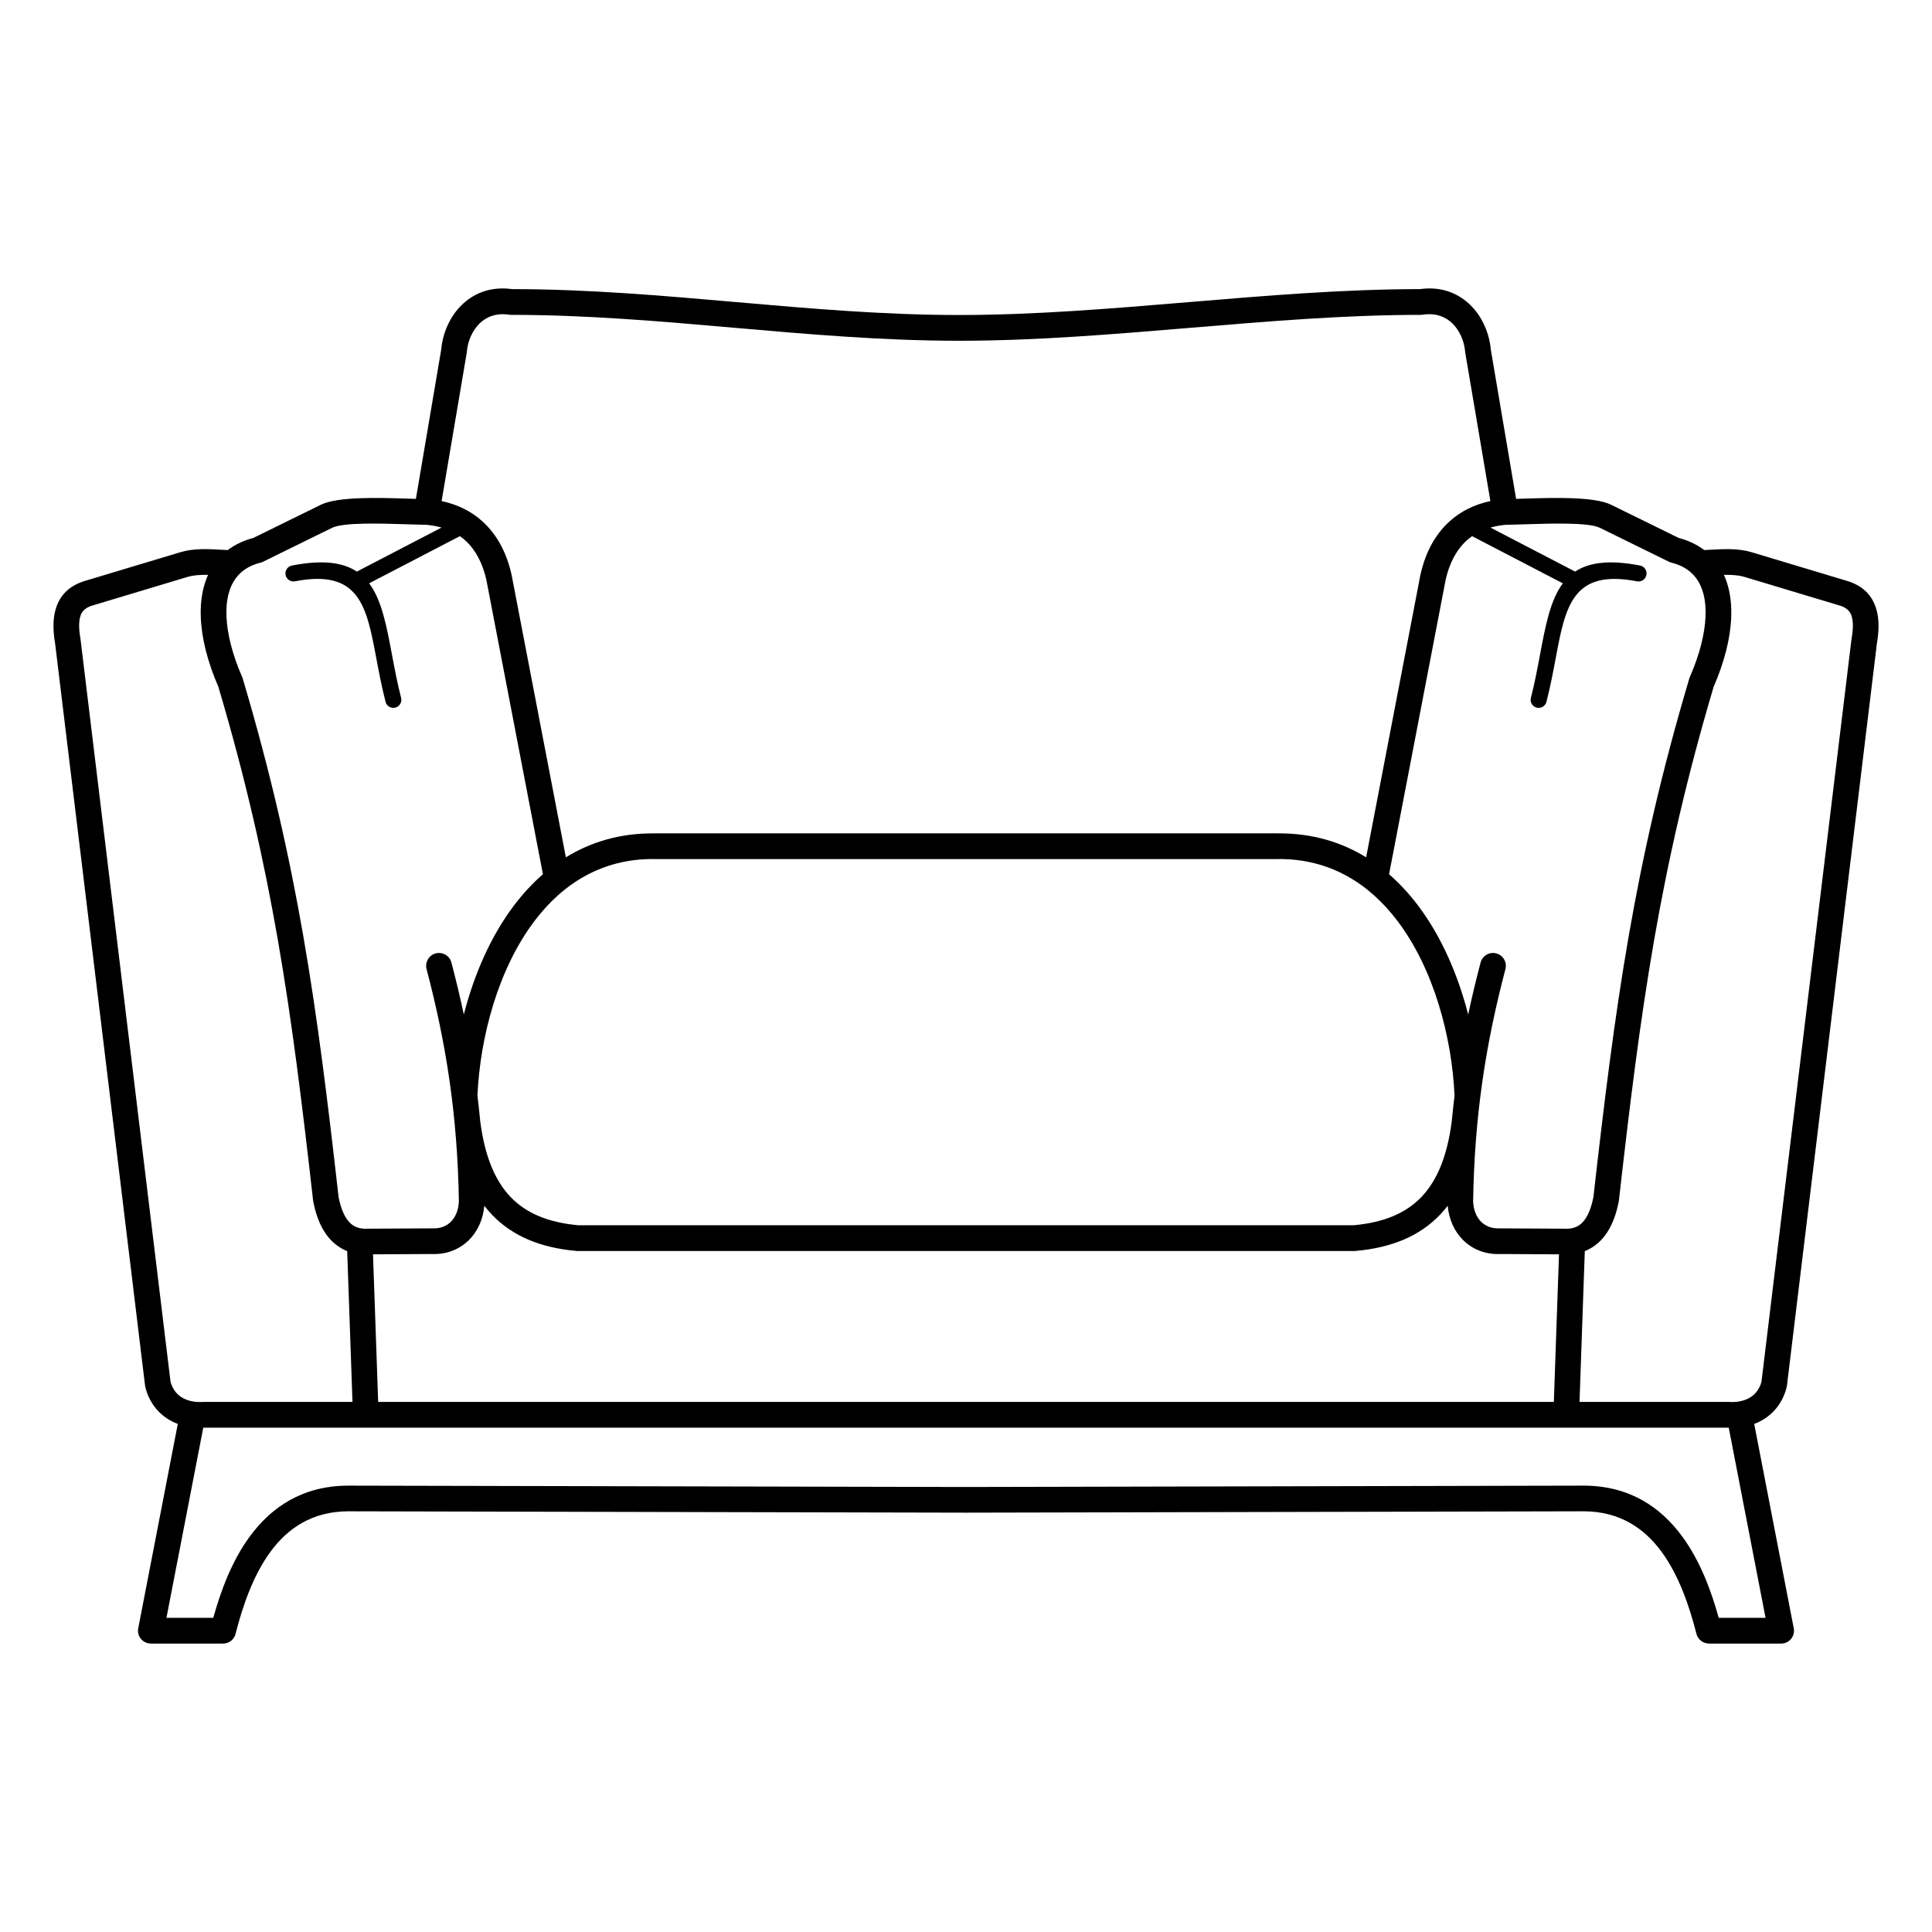 <?xml version="1.0" encoding="UTF-8"?>
<!DOCTYPE svg PUBLIC "-//W3C//DTD SVG 1.1//EN" "http://www.w3.org/Graphics/SVG/1.1/DTD/svg11.dtd">
<!-- Creator: CorelDRAW 2017 -->
<svg xmlns="http://www.w3.org/2000/svg" xml:space="preserve" width="600mm" height="600mm" version="1.1" style="shape-rendering:geometricPrecision; text-rendering:geometricPrecision; image-rendering:optimizeQuality; fill-rule:evenodd; clip-rule:evenodd"
viewBox="0 0 60000 60000"
 xmlns:xlink="http://www.w3.org/1999/xlink">
 <defs>
  <style type="text/css">
   <![CDATA[
    .fil0 {fill:black;fill-rule:nonzero}
   ]]>
  </style>
 </defs>
 <g id="Layer_x0020_1">
  <path class="fil0" d="M42426.55 26625.05l1685.17 -8770.48 3.13 -12.5c151.73,-676.64 448.41,-1238.79 900.36,-1648.11 341.29,-309.07 763.62,-525.52 1270.54,-632.46l-782.28 -4615.44 -0.99 -12.57c-2.69,-34.17 -6.91,-69.89 -12.6,-106.93 -44.13,-286.87 -172.99,-574.45 -381.67,-779.98 -195.81,-192.83 -470.08,-313.18 -819.94,-285.56 -33.28,2.62 -68.62,6.78 -105.97,12.53l-30.47 4.69 -28.91 0c-2339.8,0 -4737.33,200.31 -7134.83,400.6 -2416.19,201.86 -4832.4,403.73 -7200.46,403.73 -2370.22,0 -4679.95,-201.86 -6989.65,-403.73 -2291.86,-200.29 -4583.74,-400.6 -6920.9,-400.6l-28.92 0 -30.46 -4.69c-37.35,-5.75 -72.69,-9.91 -105.97,-12.53 -349.85,-27.62 -624.12,92.73 -819.94,285.57 -208.7,205.52 -337.54,493.11 -381.67,779.97 -5.69,37.04 -9.91,72.76 -12.6,106.93l-1 12.57 -782.27 4615.44c506.92,106.94 929.26,323.39 1270.54,632.46 451.95,409.32 748.63,971.47 900.36,1648.11l3.13 12.5 1685.17 8770.48c771.92,-475.05 1679.27,-751.51 2732.88,-743.78l0 -1.56 19387.34 0 0 1.56c1053.61,-7.73 1960.95,268.73 2732.88,743.78zm-36402.6 16903.74c8.57,0.84 17.17,1.94 25.78,3.34 77.44,9.24 161.3,12.07 251.87,7.52l18.75 -1.56 4626.13 0 -163.8 -4682.94c-128.91,-51.17 -254.66,-123.45 -374.33,-221.69 -306.31,-251.44 -555.31,-666.59 -680.79,-1326.44l-4.69 -29.69c-334.12,-2950.85 -647.18,-5516.74 -1089.6,-8062.23 -439.87,-2530.88 -1007.54,-5039.62 -1851.24,-7884.92 -165.16,-378.32 -298.24,-760.38 -391.99,-1133.78 -177.31,-706.26 -213.6,-1386.59 -61.92,-1963.15 34.92,-132.77 79.38,-259.73 133.78,-380.1 -228.01,-4.43 -448.46,6.61 -633.88,62.36l-2991.94 899.54c-188.03,63.67 -291.07,170.4 -336.54,307.08 -62.36,187.42 -49.36,447.08 2.39,745.75l3.13 20.31 2790.71 23023.4c47.73,183.45 154.6,356.17 326.2,471.42 106.09,71.25 239.32,122.96 401.98,145.78zm288.65 808.9l-1143.13 5904.81 1454.24 0c232.05,-833.1 573.83,-1766.88 1138.3,-2532.05 665.37,-901.9 1623.17,-1564.82 3038.91,-1572.72l19199.08 42.32 19199.08 -42.3c1415.74,7.88 2373.56,670.8 3038.91,1572.7 564.49,765.17 906.27,1698.95 1138.31,2532.05l1454.23 0 -1143.13 -5904.81 -7.75 -0.3 0 0.7 -47359.3 0 0 -0.7 -7.75 0.3zm47637.67 -805.56c8.61,-1.41 17.21,-2.51 25.78,-3.34 162.66,-22.82 295.89,-74.53 401.98,-145.78 171.6,-115.25 278.47,-287.96 326.2,-471.42l2790.71 -23023.4 3.13 -20.31c51.75,-298.67 64.76,-558.33 2.39,-745.75 -45.47,-136.68 -148.51,-243.41 -336.54,-307.08l-2991.94 -899.54c-185.42,-55.75 -405.87,-66.79 -633.88,-62.36 54.41,120.37 98.86,247.33 133.78,380.1 151.68,576.56 115.39,1256.89 -61.92,1963.15 -93.75,373.4 -226.83,755.46 -391.99,1133.78 -843.68,2845.29 -1411.37,5354.04 -1851.24,7884.92 -442.42,2545.49 -755.48,5111.38 -1089.6,8062.23l-4.69 29.69c-125.48,659.85 -374.46,1074.99 -680.79,1326.44 -119.67,98.24 -245.42,170.52 -374.33,221.69l-163.8 4682.94 4626.13 0 18.75 1.56c90.57,4.55 174.43,1.72 251.87,-7.52zm528 689.12l1223.64 6320.61c8.34,32.16 12.77,65.88 12.77,100.64 0,220.91 -179.09,400 -400,400l-2243.67 0 0 -1.62c-177.83,0.12 -339.98,-119.73 -385.94,-299.94 -212.28,-825.57 -531.31,-1800.16 -1090.84,-2558.61 -527.85,-715.51 -1284.52,-1241.44 -2398.04,-1247.72l-19196.19 42.32 -19196.19 -42.32c-1113.51,6.28 -1870.18,532.21 -2398.04,1247.72 -551.68,747.82 -869.55,1705.71 -1081.83,2523.75 -30.46,190.69 -195.68,336.42 -394.95,336.42l-2243.67 0 0 -0.66c-24.73,-0.03 -49.81,-2.33 -75,-7.15 -216.6,-41.42 -358.61,-250.59 -317.19,-467.19l1228.6 -6346.25c-125.7,-46.9 -240.16,-106.33 -343.52,-175.74 -359.8,-241.65 -576.88,-597.25 -665.09,-967.73l-4.75 -19.92 -2796.22 -23068.94c-69.63,-408.84 -78.16,-788.35 31.13,-1116.79 126.62,-380.53 389.62,-667.67 855.29,-819.58l9.38 -3.12 2991.95 -899.54c416.53,-125.24 859.11,-100.68 1280.61,-77.31 65.92,3.65 131.31,7.28 191.68,10.2 127.58,-96.24 270.88,-180.22 430.75,-250.51 113.68,-49.97 235.59,-92.59 365.96,-127.23l2095.91 -1029.57c526.97,-258.85 1802.5,-218.62 2696.64,-190.43 88.5,2.79 172.63,5.44 254.72,7.58l785.53 -4634.58c4.3,-50.99 10.26,-101.15 17.8,-150.24 68.4,-444.65 275,-897.2 612.91,-1229.97 350.79,-345.47 834.37,-561.66 1441.82,-513.69 43.67,3.44 87.16,8.15 130.38,14.14 2360.59,1.55 4661.38,202.61 6962.13,403.68 2291.85,200.3 4583.72,400.61 6920.89,400.61 2339.81,0 4737.33,-200.31 7134.84,-400.61 2406.82,-201.07 4813.67,-402.13 7172.92,-403.68 43.22,-5.99 86.71,-10.7 130.38,-14.14 607.46,-47.97 1091.03,168.23 1441.82,513.68 337.9,332.79 544.51,785.33 612.91,1229.98 7.54,49.09 13.5,99.25 17.8,150.24l785.53 4634.58c82.09,-2.14 166.22,-4.79 254.72,-7.58 894.14,-28.19 2169.67,-68.42 2696.64,190.43l2095.91 1029.57c130.37,34.64 252.28,77.26 365.96,127.23 159.87,70.29 303.16,154.27 430.75,250.51 60.36,-2.92 125.76,-6.55 191.68,-10.2 421.5,-23.37 864.08,-47.93 1280.61,77.31l2991.95 899.54 9.38 3.12c465.68,151.91 728.67,439.04 855.29,819.58 109.31,328.45 100.76,707.96 31.13,1116.79l-2796.23 23068.94 -4.74 19.92c-88.21,370.48 -305.29,726.08 -665.09,967.73 -103.36,69.42 -217.82,128.84 -343.52,175.74zm-39563.25 -9391.04c136.64,1050.38 443.53,1822.23 941.55,2343.41 487.29,509.94 1179.45,793.17 2096.54,876.89l24093.78 0c917.09,-83.72 1609.25,-366.95 2096.54,-876.89 498.03,-521.19 804.92,-1293.03 941.55,-2343.41 25.68,-272.48 54.86,-541.13 87.48,-806.65 -82.93,-1813.71 -638.52,-3925.18 -1775.15,-5425.93 -869.37,-1147.88 -2086.87,-1931.76 -3702.08,-1919.48l-1.56 1.56 -19387.34 0 -1.56 -1.56c-1615.21,-12.28 -2832.71,771.6 -3702.08,1919.48 -1136.63,1500.76 -1692.22,3612.22 -1775.15,5425.93 32.62,265.52 61.8,534.17 87.48,806.65zm30044.3 2615.59c-74.88,97.62 -154.08,190.24 -237.77,277.82 -633.38,662.83 -1498.65,1026.01 -2622.84,1125.33l-17.66 1.56 -24162.11 0 -17.65 -1.56c-1124.19,-99.32 -1989.46,-462.5 -2622.84,-1125.33 -83.69,-87.58 -162.89,-180.19 -237.77,-277.82 -39.6,432.65 -211.33,799.42 -476.24,1063.22 -292.96,291.75 -692.5,452.76 -1148.62,435.67l-7.69 -0.25 -1824.23 9.8 160.33 4583.85 36511.54 0 160.33 -4583.85 -1824.23 -9.8 -7.69 0.25c-456.11,17.09 -855.66,-143.92 -1148.62,-435.67 -264.9,-263.8 -436.64,-630.57 -476.24,-1063.22zm-35798.11 -19392.84c-135.37,25.89 -266.11,-62.87 -292,-198.24 -25.89,-135.37 62.87,-266.11 198.24,-292 956.62,-185.15 1584.2,-97.21 2014.76,188.21l2630.08 -1366.88c-146.45,-42.01 -304.86,-71.14 -475.5,-86.51 -123.57,-0.58 -347.53,-7.65 -600.34,-15.62 -812.98,-25.64 -1972.74,-62.2 -2321.64,109.17l-2178.69 1070.23 -36.16 9.08c-99.5,24.98 -191.12,56.19 -275.14,93.13 -390.94,171.89 -621.91,481.62 -724.82,872.84 -115.51,439.07 -81.22,983.7 65.04,1566.27 84.13,335.07 205.42,680.91 357.01,1025.66l8.61 19.58 8.57 28.86c859.1,2893.22 1435.67,5438.61 1881.54,8003.98 444.15,2555.42 758.78,5132.79 1094.37,8095.98 86.54,443.03 230.34,702.3 399.47,841.14 146.82,120.52 330.66,152.06 513.64,140.22l23.44 0 1985.69 -10.58 8.13 0.33c225.57,8.12 418.87,-67.42 556.43,-204.41 145.79,-145.18 236.96,-363.67 248.62,-631.94l0.18 -2.98c-21.3,-1340.06 -120.67,-2565.98 -290.32,-3746.62 -169.8,-1181.64 -410.06,-2313.37 -712.94,-3465.72 -56.09,-213.14 71.24,-431.41 284.38,-487.5 213.14,-56.09 431.41,71.24 487.5,284.38 141.97,540.16 270.52,1075.81 384.89,1613.82 313.68,-1221.68 825.68,-2419.67 1560.94,-3390.47 269.01,-355.19 567.27,-680.44 895.93,-966.33l-1757.22 -9145.47 0.27 -0.05c-116.9,-512.52 -332.61,-929.09 -653.76,-1219.94 -53.18,-48.16 -109.65,-93.12 -169.39,-134.78 -7.76,5.21 -15.88,10.06 -24.37,14.47l-2792.25 1451.17c390.98,521.93 540.19,1317.48 712.36,2235.54 78.91,420.75 163.08,869.53 279.69,1320.78 34.51,133.21 -45.5,269.2 -178.71,303.71 -133.21,34.51 -269.2,-45.5 -303.71,-178.71 -122.42,-473.73 -207.63,-928.04 -287.51,-1353.98 -302.1,-1610.92 -520.95,-2777.76 -2525.31,-2389.82zm36434.54 13453.88c114.37,-538.01 242.92,-1073.66 384.89,-1613.82 56.09,-213.14 274.36,-340.47 487.5,-284.38 213.14,56.09 340.47,274.36 284.38,487.5 -302.87,1152.36 -543.14,2284.08 -712.94,3465.72 -169.65,1180.64 -269.02,2406.56 -290.32,3746.62l0.12 2.98c11.72,268.27 102.89,486.76 248.68,631.94 137.56,136.99 330.86,212.53 556.43,204.46l8.13 -0.38 1985.69 10.58 23.44 0c182.98,11.84 366.81,-19.69 513.64,-140.22 169.13,-138.84 312.93,-398.11 399.47,-841.14 335.59,-2963.19 650.22,-5540.56 1094.37,-8095.98 445.87,-2565.37 1022.46,-5110.77 1881.54,-8003.98l8.56 -28.86 8.62 -19.58c151.59,-344.75 272.88,-690.59 357.01,-1025.66 146.26,-582.57 180.55,-1127.2 65.04,-1566.27 -102.91,-391.22 -333.88,-700.95 -724.82,-872.84 -84.02,-36.94 -175.65,-68.16 -275.14,-93.13l-36.17 -9.08 -2178.68 -1070.23c-348.91,-171.38 -1508.66,-134.81 -2321.64,-109.17 -252.81,7.97 -476.78,15.04 -600.34,15.62 -170.64,15.37 -329.05,44.5 -475.5,86.51l2630.08 1366.88c430.57,-285.42 1058.14,-373.36 2014.76,-188.21 135.37,25.89 224.13,156.63 198.24,292 -25.89,135.37 -156.63,224.13 -292,198.24 -2004.36,-387.94 -2223.21,778.9 -2525.31,2389.82 -79.88,425.94 -165.09,880.25 -287.51,1353.98 -34.51,133.21 -170.5,213.22 -303.71,178.71 -133.21,-34.51 -213.22,-170.5 -178.71,-303.71 116.61,-451.25 200.78,-900.03 279.69,-1320.78 172.17,-918.06 321.32,-1713.68 712.36,-2235.54l-2792.25 -1451.17c-8.49,-4.41 -16.61,-9.26 -24.37,-14.47 -59.74,41.66 -116.21,86.62 -169.39,134.78 -321.15,290.85 -536.86,707.42 -653.76,1219.94l0.27 0.05 -1757.22 9145.47c328.69,285.85 626.92,611.14 895.93,966.33 735.26,970.8 1247.26,2168.79 1560.94,3390.47z"/>
 </g>
</svg>
